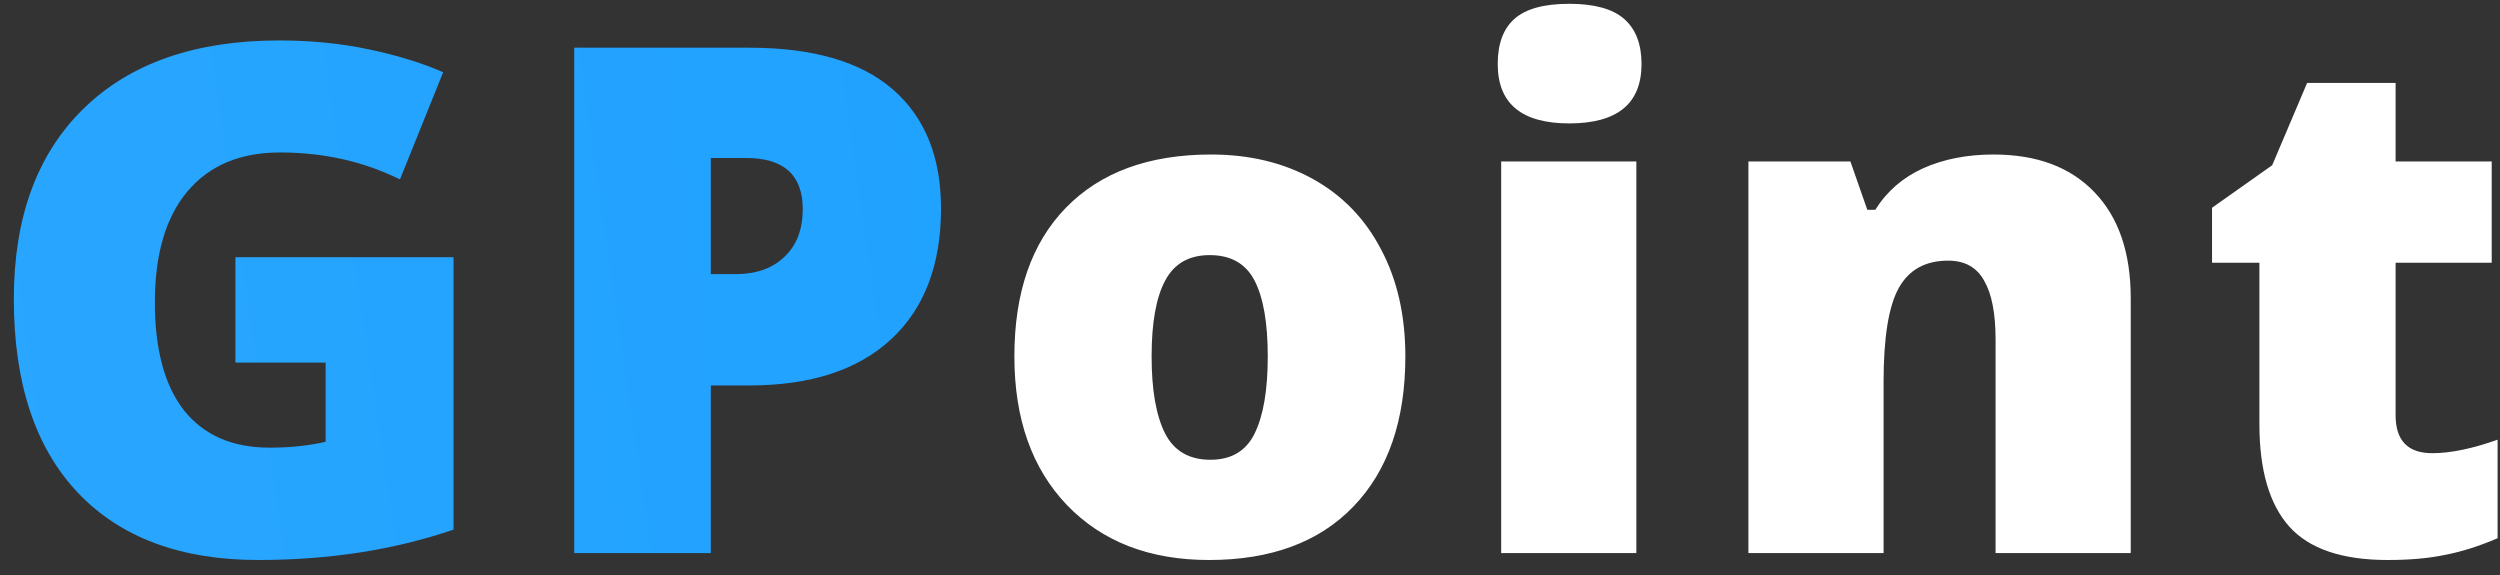 <svg width="113" height="26" viewBox="0 0 113 26" fill="none" xmlns="http://www.w3.org/2000/svg">
<rect x="0" y="0" width="113" height="26" fill="#333333" stroke="none"/>
<path d="M10.641 11.625H20.5V23.938C17.823 24.854 14.88 25.312 11.672 25.312C8.151 25.312 5.427 24.292 3.5 22.25C1.583 20.208 0.625 17.297 0.625 13.516C0.625 9.828 1.677 6.958 3.781 4.906C5.885 2.854 8.833 1.828 12.625 1.828C14.062 1.828 15.417 1.964 16.688 2.234C17.969 2.505 19.083 2.849 20.031 3.266L18.078 8.109C16.432 7.297 14.625 6.891 12.656 6.891C10.854 6.891 9.458 7.479 8.469 8.656C7.49 9.823 7 11.495 7 13.672C7 15.807 7.443 17.438 8.328 18.562C9.224 19.677 10.51 20.234 12.188 20.234C13.104 20.234 13.948 20.146 14.719 19.969V16.391H10.641V11.625ZM42.534 9.422C42.534 11.974 41.779 13.948 40.269 15.344C38.769 16.729 36.633 17.422 33.862 17.422H32.128V25H25.956V2.156H33.862C36.748 2.156 38.915 2.786 40.362 4.047C41.81 5.307 42.534 7.099 42.534 9.422ZM32.128 12.391H33.253C34.18 12.391 34.915 12.13 35.456 11.609C36.008 11.088 36.284 10.37 36.284 9.453C36.284 7.911 35.43 7.141 33.722 7.141H32.128V12.391Z" fill="url(#paint0_linear_162_1066)"/>
<path d="M63.522 16.109C63.522 19.005 62.741 21.266 61.178 22.891C59.626 24.505 57.449 25.312 54.647 25.312C51.959 25.312 49.819 24.484 48.225 22.828C46.642 21.172 45.85 18.932 45.85 16.109C45.85 13.224 46.626 10.984 48.178 9.391C49.741 7.786 51.928 6.984 54.741 6.984C56.48 6.984 58.017 7.354 59.35 8.094C60.683 8.833 61.709 9.896 62.428 11.281C63.157 12.656 63.522 14.266 63.522 16.109ZM52.053 16.109C52.053 17.63 52.256 18.792 52.663 19.594C53.069 20.385 53.751 20.781 54.709 20.781C55.657 20.781 56.324 20.385 56.709 19.594C57.105 18.792 57.303 17.63 57.303 16.109C57.303 14.599 57.105 13.458 56.709 12.688C56.313 11.917 55.636 11.531 54.678 11.531C53.741 11.531 53.069 11.917 52.663 12.688C52.256 13.448 52.053 14.588 52.053 16.109ZM73.963 25H67.853V7.297H73.963V25ZM67.697 2.891C67.697 1.974 67.952 1.292 68.463 0.844C68.973 0.396 69.796 0.172 70.931 0.172C72.067 0.172 72.895 0.401 73.416 0.859C73.936 1.318 74.197 1.995 74.197 2.891C74.197 4.682 73.108 5.578 70.931 5.578C68.775 5.578 67.697 4.682 67.697 2.891ZM90.2 25V15.344C90.2 14.167 90.028 13.281 89.684 12.688C89.351 12.083 88.809 11.781 88.059 11.781C87.028 11.781 86.283 12.193 85.825 13.016C85.367 13.838 85.138 15.25 85.138 17.25V25H79.028V7.297H83.638L84.403 9.484H84.763C85.283 8.651 86.002 8.026 86.919 7.609C87.846 7.193 88.908 6.984 90.106 6.984C92.065 6.984 93.585 7.552 94.669 8.688C95.763 9.823 96.309 11.422 96.309 13.484V25H90.2ZM109.938 20.484C110.76 20.484 111.745 20.281 112.891 19.875V24.328C112.068 24.682 111.281 24.932 110.531 25.078C109.792 25.234 108.922 25.312 107.922 25.312C105.87 25.312 104.391 24.812 103.484 23.812C102.578 22.802 102.125 21.255 102.125 19.172V11.875H99.984V9.391L102.703 7.469L104.281 3.75H108.281V7.297H112.625V11.875H108.281V18.766C108.281 19.912 108.833 20.484 109.938 20.484Z" fill="white"/>
<defs>
<linearGradient id="paint0_linear_162_1066" x1="0.684" y1="29.261" x2="115.784" y2="12.481" gradientUnits="userSpaceOnUse">
<stop stop-color="#29A6FF"/>
<stop offset="1" stop-color="#129CFF"/>
</linearGradient>
</defs>
</svg>
